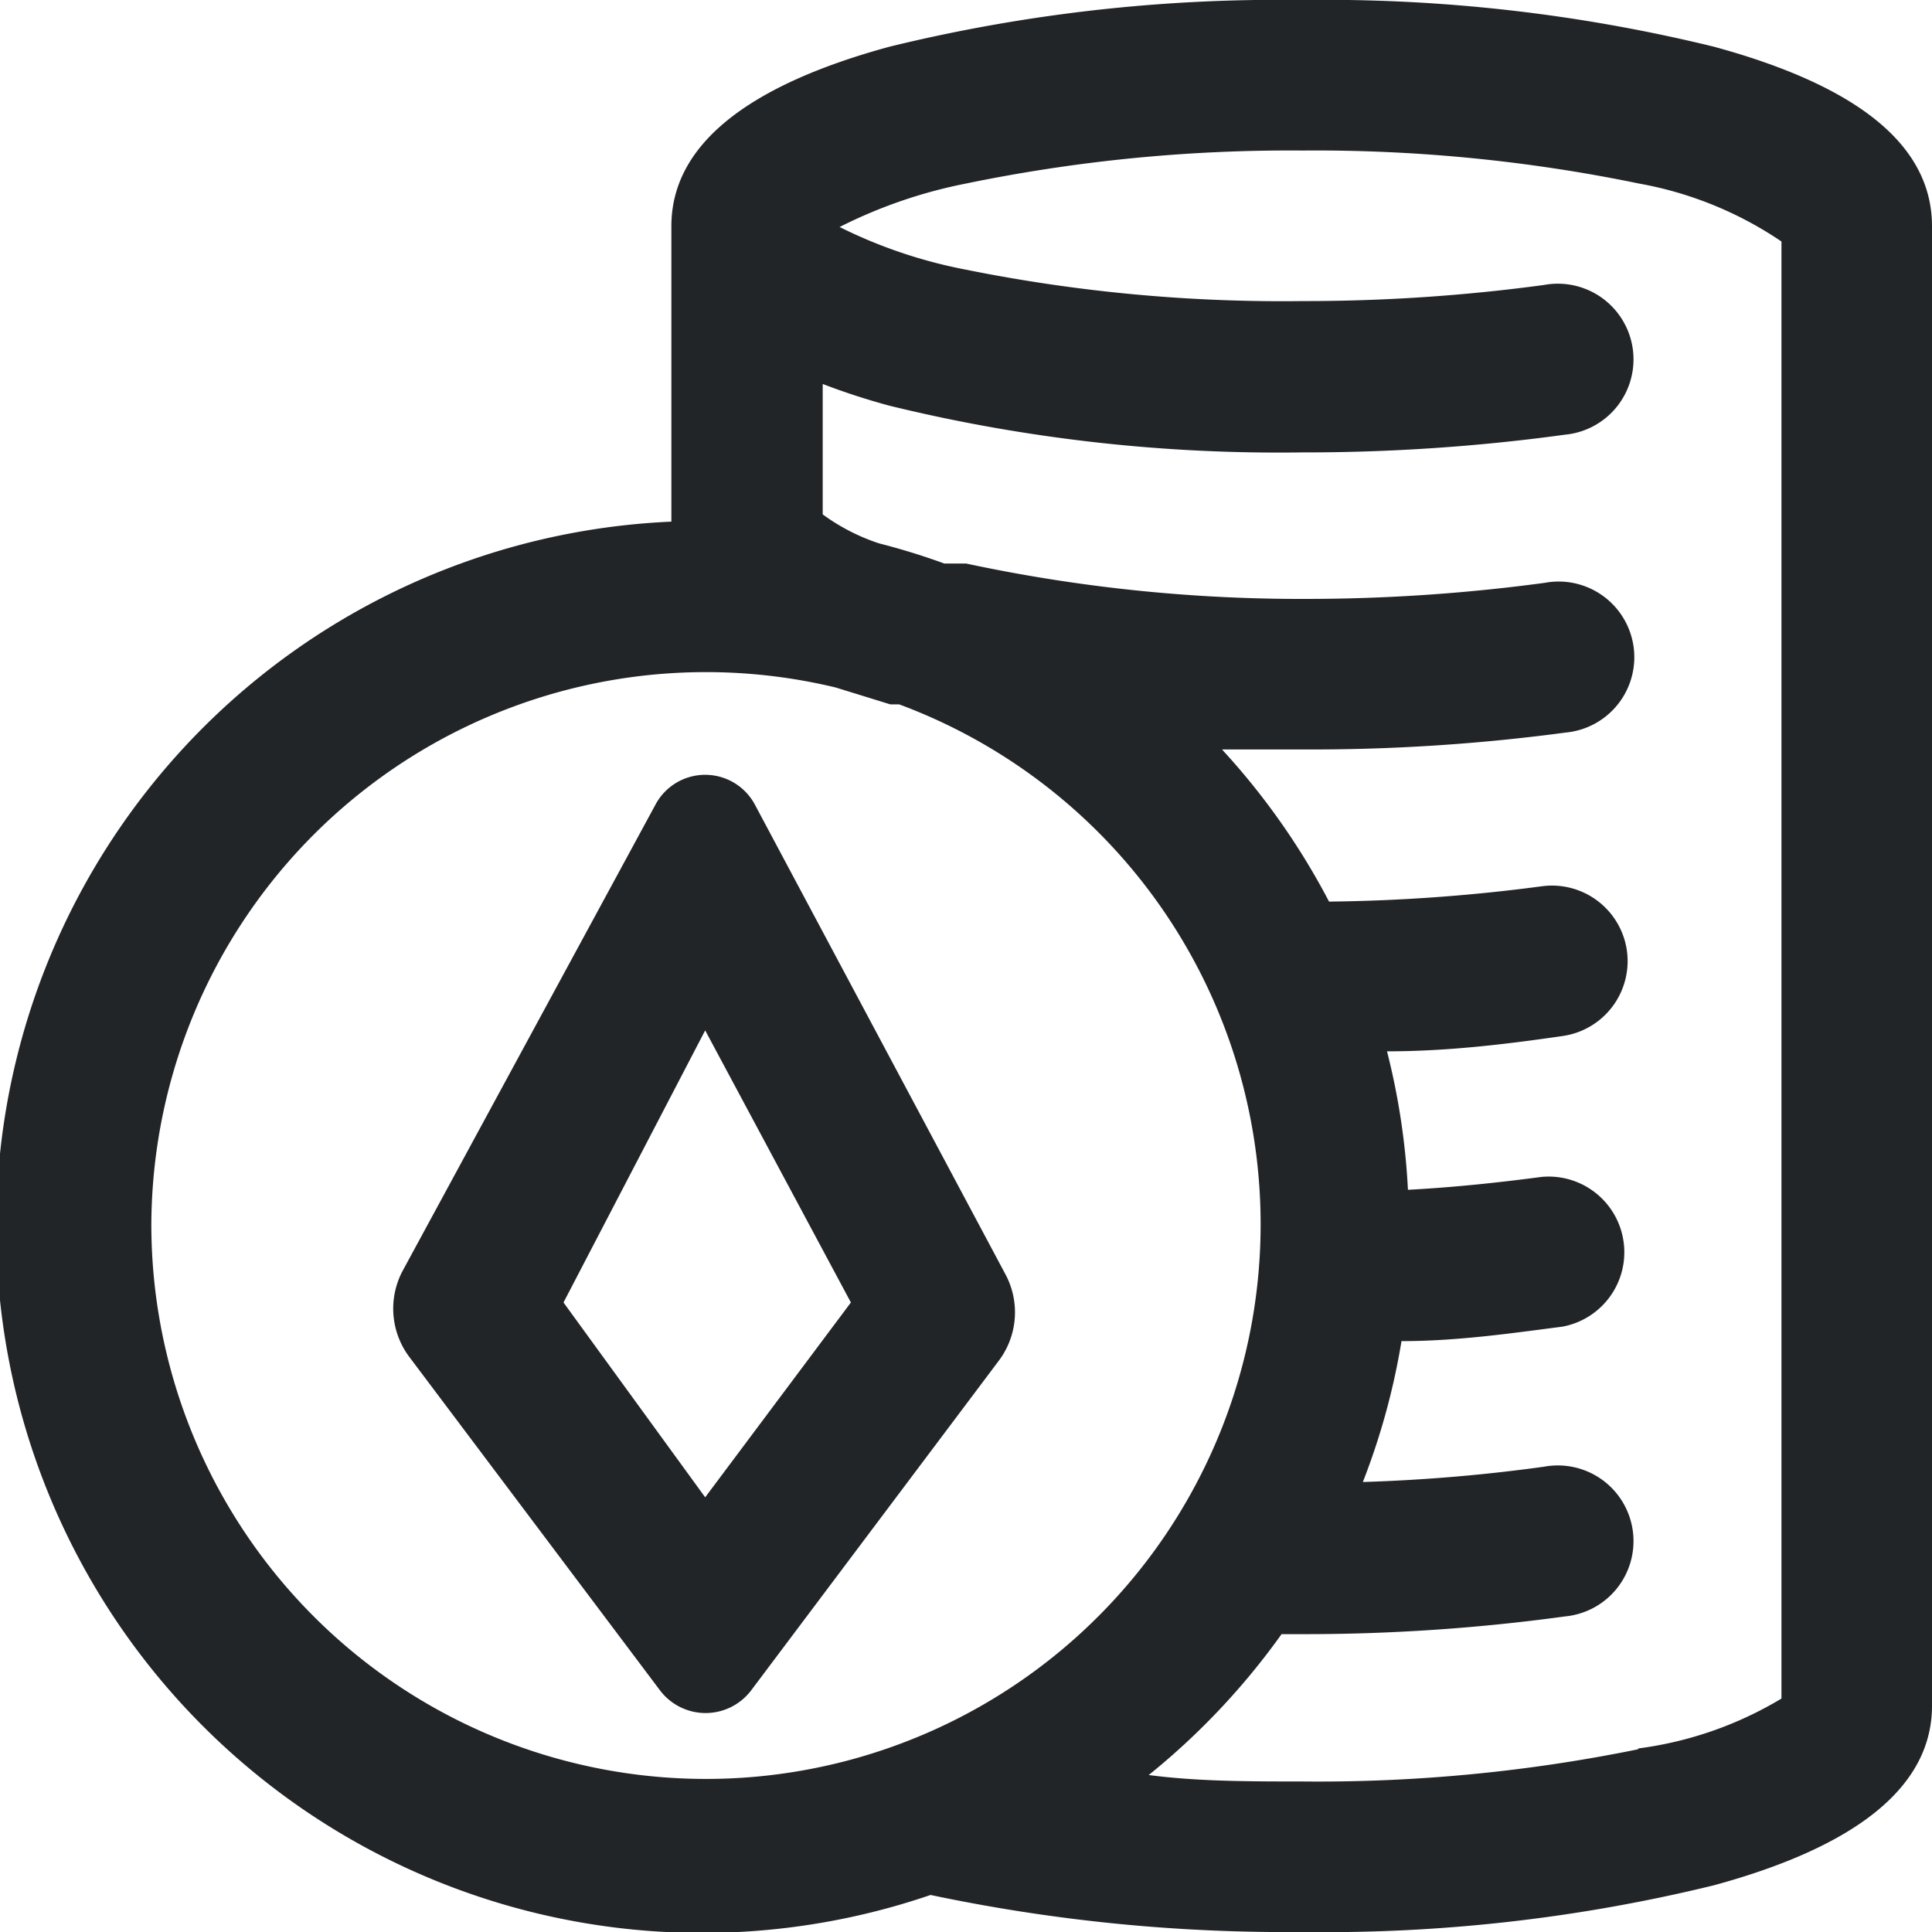 <svg id="Layer_1" data-name="Layer 1" xmlns="http://www.w3.org/2000/svg" viewBox="0 0 24 24"><defs><style>.cls-1{fill:#222528;}</style></defs><title>assets</title><path class="cls-1" d="M9.38,10a.7.7,0,0,0-1.24,0L5,15.79a1,1,0,0,0,.08,1.06L8.2,21a.71.71,0,0,0,1.13,0l3.08-4.1a1,1,0,0,0,.08-1.07Zm-.62,8.6L7,16.18,8.76,12.8l1.81,3.38ZM21.29.58A20.34,20.34,0,0,0,16.17,0a20.35,20.35,0,0,0-5.12.58c-1.8.49-2.71,1.24-2.71,2.23V6.48a8.77,8.77,0,1,0,3.22,17.06,21.38,21.38,0,0,0,4.61.46,20.34,20.34,0,0,0,5.12-.58c1.8-.49,2.71-1.24,2.71-2.23V2.81c0-1-.91-1.74-2.71-2.23ZM1.88,15.24a6.89,6.89,0,0,1,8.5-6.7l.68.21.11,0a6.89,6.89,0,1,1-9.29,6.46Zm18.47,6.49a19.86,19.86,0,0,1-4.18.4c-.65,0-1.29,0-1.9-.08a8.85,8.85,0,0,0,1.65-1.75h.25a23.81,23.81,0,0,0,3.27-.22.94.94,0,1,0-.26-1.86,21.14,21.14,0,0,1-2.25.19,8.68,8.68,0,0,0,.48-1.75c.7,0,1.38-.1,2-.18a.94.94,0,0,0-.26-1.86c-.53.07-1.09.13-1.66.16a8.75,8.75,0,0,0-.26-1.72c.76,0,1.49-.09,2.18-.19a.94.94,0,0,0,.8-1.06h0a.94.94,0,0,0-1.06-.8h0a21.75,21.75,0,0,1-2.64.19,8.81,8.81,0,0,0-1.33-1.89l1,0a23.81,23.81,0,0,0,3.27-.21.94.94,0,1,0-.26-1.86,22.23,22.23,0,0,1-3,.2A19.87,19.87,0,0,1,12,7L11.73,7a8.47,8.47,0,0,0-.81-.25,2.52,2.52,0,0,1-.7-.36V4.77a8.49,8.49,0,0,0,.83.27,20.35,20.35,0,0,0,5.12.58,23.81,23.81,0,0,0,3.27-.22.94.94,0,1,0-.26-1.86,22.14,22.14,0,0,1-3,.2A19.87,19.87,0,0,1,12,3.35a6.07,6.07,0,0,1-1.57-.53A6.07,6.07,0,0,1,12,2.28a19.87,19.87,0,0,1,4.18-.41,19.86,19.86,0,0,1,4.18.41A4.6,4.6,0,0,1,22.13,3v18.1A4.6,4.6,0,0,1,20.35,21.72Z"/></svg>